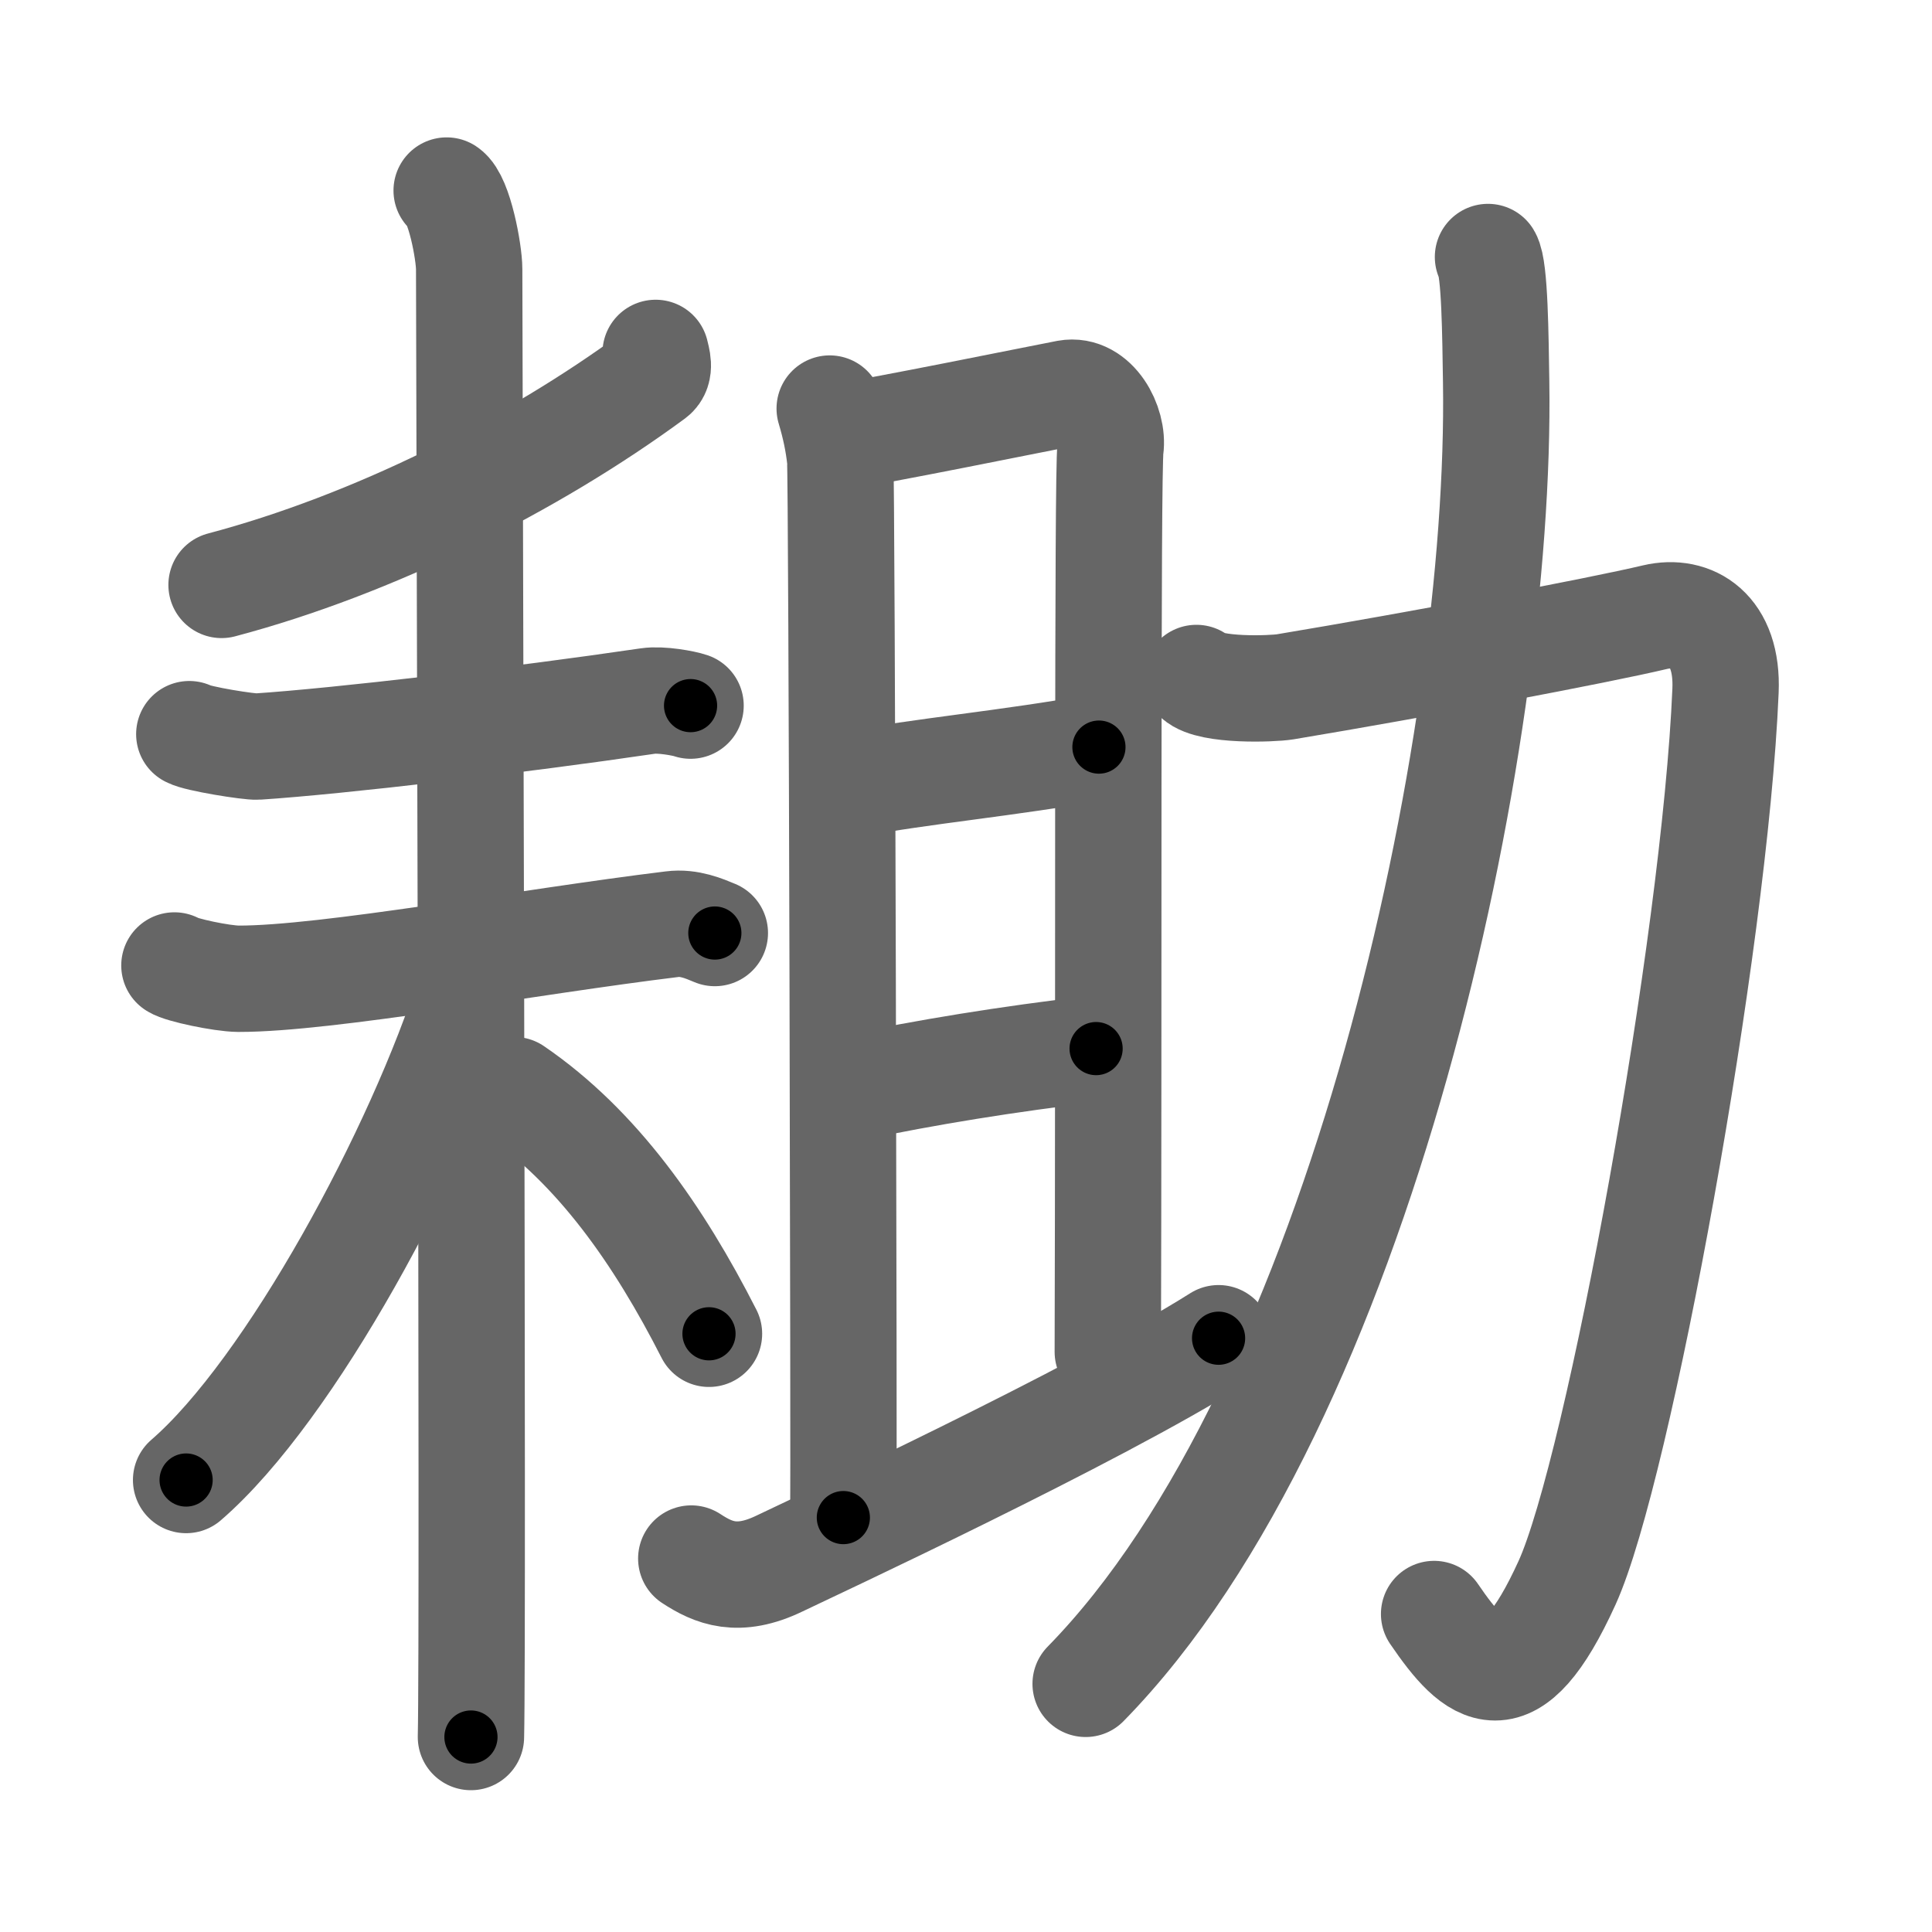 <svg xmlns="http://www.w3.org/2000/svg" width="109" height="109" viewBox="0 0 109 109" id="8021"><g fill="none" stroke="#666" stroke-width="6" stroke-linecap="round" stroke-linejoin="round"><g><g><g><path d="M36.99,19.91c0.07,0.32,0.3,0.97-0.13,1.29C30,26.25,21,30.75,12.5,33" /></g><g><path d="M10.68,41.42c0.44,0.26,3.4,0.73,3.84,0.7c4.58-0.3,14.78-1.5,22.04-2.57c0.73-0.11,2.03,0.13,2.4,0.26" /><g><path d="M9.84,54.47c0.36,0.25,2.65,0.74,3.61,0.75c4.99,0.01,16.35-2.09,24.48-3.08c0.95-0.12,1.8,0.25,2.4,0.5" /><path d="M25.2,10.75c0.71,0.47,1.27,3.47,1.27,4.44c0,3.74,0.24,76.96,0.1,82.81" /><path d="M26.53,55.86C23.7,64.83,16.38,78.42,10.5,83.5" /><path d="M29,61.5c4.71,3.22,8.17,8.19,11,13.75" /></g></g></g><g><g><g><path d="M46.81,23.05c0.29,0.96,0.49,1.91,0.59,2.84c0.1,0.94,0.22,57.66,0.18,59.73" /><path d="M47.48,24.61c1.17-0.1,11.85-2.27,12.72-2.43c1.55-0.28,2.64,1.75,2.45,3.12c-0.18,1.31-0.09,32.25-0.15,50.97" /><path d="M48.02,44.25C52,43.5,56.86,43.07,62,42.15" /><path d="M48,61.39c4.28-0.9,8.78-1.63,13.84-2.23" /></g><g><path d="M39,87.93c1.25,0.82,2.64,1.41,4.98,0.28c1.66-0.8,17.8-8.31,24.77-12.71" /></g></g><g><path d="M67.5,38.25c0.79,0.74,4.26,0.62,5,0.5c7.5-1.25,17.67-3.17,20.87-3.93c2.08-0.49,4.13,0.71,3.98,4.16c-0.6,14.26-6.03,43.93-8.94,50.32c-3.16,6.94-5.16,5.19-7.5,1.76" /><path d="M83.95,14.5c0.39,0.64,0.42,4.49,0.46,7.04C84.73,41.92,76.74,79.2,61.25,95" /></g></g></g></g><g fill="none" stroke="#000" stroke-width="3" stroke-linecap="round" stroke-linejoin="round"><path d="M36.99,19.91c0.07,0.32,0.3,0.97-0.13,1.29C30,26.25,21,30.75,12.5,33" stroke-dasharray="28.598" stroke-dashoffset="28.598"><animate attributeName="stroke-dashoffset" values="28.598;28.598;0" dur="0.286s" fill="freeze" begin="0s;8021.click" /></path><path d="M10.68,41.42c0.44,0.26,3.4,0.73,3.84,0.7c4.58-0.3,14.78-1.5,22.04-2.57c0.73-0.11,2.03,0.13,2.4,0.26" stroke-dasharray="28.538" stroke-dashoffset="28.538"><animate attributeName="stroke-dashoffset" values="28.538" fill="freeze" begin="8021.click" /><animate attributeName="stroke-dashoffset" values="28.538;28.538;0" keyTimes="0;0.501;1" dur="0.571s" fill="freeze" begin="0s;8021.click" /></path><path d="M9.84,54.47c0.36,0.25,2.65,0.74,3.61,0.75c4.99,0.01,16.35-2.09,24.48-3.08c0.95-0.12,1.8,0.25,2.4,0.5" stroke-dasharray="30.873" stroke-dashoffset="30.873"><animate attributeName="stroke-dashoffset" values="30.873" fill="freeze" begin="8021.click" /><animate attributeName="stroke-dashoffset" values="30.873;30.873;0" keyTimes="0;0.649;1" dur="0.88s" fill="freeze" begin="0s;8021.click" /></path><path d="M25.2,10.75c0.71,0.47,1.27,3.47,1.27,4.44c0,3.74,0.24,76.96,0.1,82.81" stroke-dasharray="87.507" stroke-dashoffset="87.507"><animate attributeName="stroke-dashoffset" values="87.507" fill="freeze" begin="8021.click" /><animate attributeName="stroke-dashoffset" values="87.507;87.507;0" keyTimes="0;0.572;1" dur="1.538s" fill="freeze" begin="0s;8021.click" /></path><path d="M26.53,55.86C23.7,64.83,16.38,78.42,10.5,83.5" stroke-dasharray="32.23" stroke-dashoffset="32.23"><animate attributeName="stroke-dashoffset" values="32.23" fill="freeze" begin="8021.click" /><animate attributeName="stroke-dashoffset" values="32.23;32.23;0" keyTimes="0;0.827;1" dur="1.86s" fill="freeze" begin="0s;8021.click" /></path><path d="M29,61.5c4.71,3.22,8.17,8.19,11,13.75" stroke-dasharray="17.795" stroke-dashoffset="17.795"><animate attributeName="stroke-dashoffset" values="17.795" fill="freeze" begin="8021.click" /><animate attributeName="stroke-dashoffset" values="17.795;17.795;0" keyTimes="0;0.913;1" dur="2.038s" fill="freeze" begin="0s;8021.click" /></path><path d="M46.81,23.05c0.29,0.96,0.49,1.91,0.59,2.84c0.1,0.94,0.22,57.66,0.18,59.73" stroke-dasharray="62.637" stroke-dashoffset="62.637"><animate attributeName="stroke-dashoffset" values="62.637" fill="freeze" begin="8021.click" /><animate attributeName="stroke-dashoffset" values="62.637;62.637;0" keyTimes="0;0.812;1" dur="2.509s" fill="freeze" begin="0s;8021.click" /></path><path d="M47.48,24.61c1.17-0.1,11.85-2.27,12.72-2.43c1.55-0.28,2.64,1.75,2.45,3.12c-0.18,1.31-0.09,32.25-0.15,50.97" stroke-dasharray="68.451" stroke-dashoffset="68.451"><animate attributeName="stroke-dashoffset" values="68.451" fill="freeze" begin="8021.click" /><animate attributeName="stroke-dashoffset" values="68.451;68.451;0" keyTimes="0;0.83;1" dur="3.024s" fill="freeze" begin="0s;8021.click" /></path><path d="M48.02,44.25C52,43.5,56.86,43.07,62,42.15" stroke-dasharray="14.139" stroke-dashoffset="14.139"><animate attributeName="stroke-dashoffset" values="14.139" fill="freeze" begin="8021.click" /><animate attributeName="stroke-dashoffset" values="14.139;14.139;0" keyTimes="0;0.955;1" dur="3.165s" fill="freeze" begin="0s;8021.click" /></path><path d="M48,61.39c4.28-0.9,8.78-1.63,13.84-2.23" stroke-dasharray="14.024" stroke-dashoffset="14.024"><animate attributeName="stroke-dashoffset" values="14.024" fill="freeze" begin="8021.click" /><animate attributeName="stroke-dashoffset" values="14.024;14.024;0" keyTimes="0;0.958;1" dur="3.305s" fill="freeze" begin="0s;8021.click" /></path><path d="M39,87.93c1.25,0.82,2.64,1.41,4.98,0.28c1.66-0.8,17.8-8.31,24.77-12.71" stroke-dasharray="33.132" stroke-dashoffset="33.132"><animate attributeName="stroke-dashoffset" values="33.132" fill="freeze" begin="8021.click" /><animate attributeName="stroke-dashoffset" values="33.132;33.132;0" keyTimes="0;0.909;1" dur="3.636s" fill="freeze" begin="0s;8021.click" /></path><path d="M67.5,38.25c0.79,0.74,4.26,0.62,5,0.5c7.5-1.25,17.67-3.17,20.87-3.93c2.08-0.49,4.13,0.71,3.98,4.16c-0.6,14.26-6.03,43.93-8.94,50.32c-3.16,6.94-5.16,5.19-7.5,1.76" stroke-dasharray="95.712" stroke-dashoffset="95.712"><animate attributeName="stroke-dashoffset" values="95.712" fill="freeze" begin="8021.click" /><animate attributeName="stroke-dashoffset" values="95.712;95.712;0" keyTimes="0;0.835;1" dur="4.356s" fill="freeze" begin="0s;8021.click" /></path><path d="M83.95,14.5c0.39,0.64,0.42,4.49,0.46,7.04C84.73,41.92,76.74,79.2,61.25,95" stroke-dasharray="85.58" stroke-dashoffset="85.58"><animate attributeName="stroke-dashoffset" values="85.58" fill="freeze" begin="8021.click" /><animate attributeName="stroke-dashoffset" values="85.58;85.58;0" keyTimes="0;0.871;1" dur="4.999s" fill="freeze" begin="0s;8021.click" /></path></g></svg>